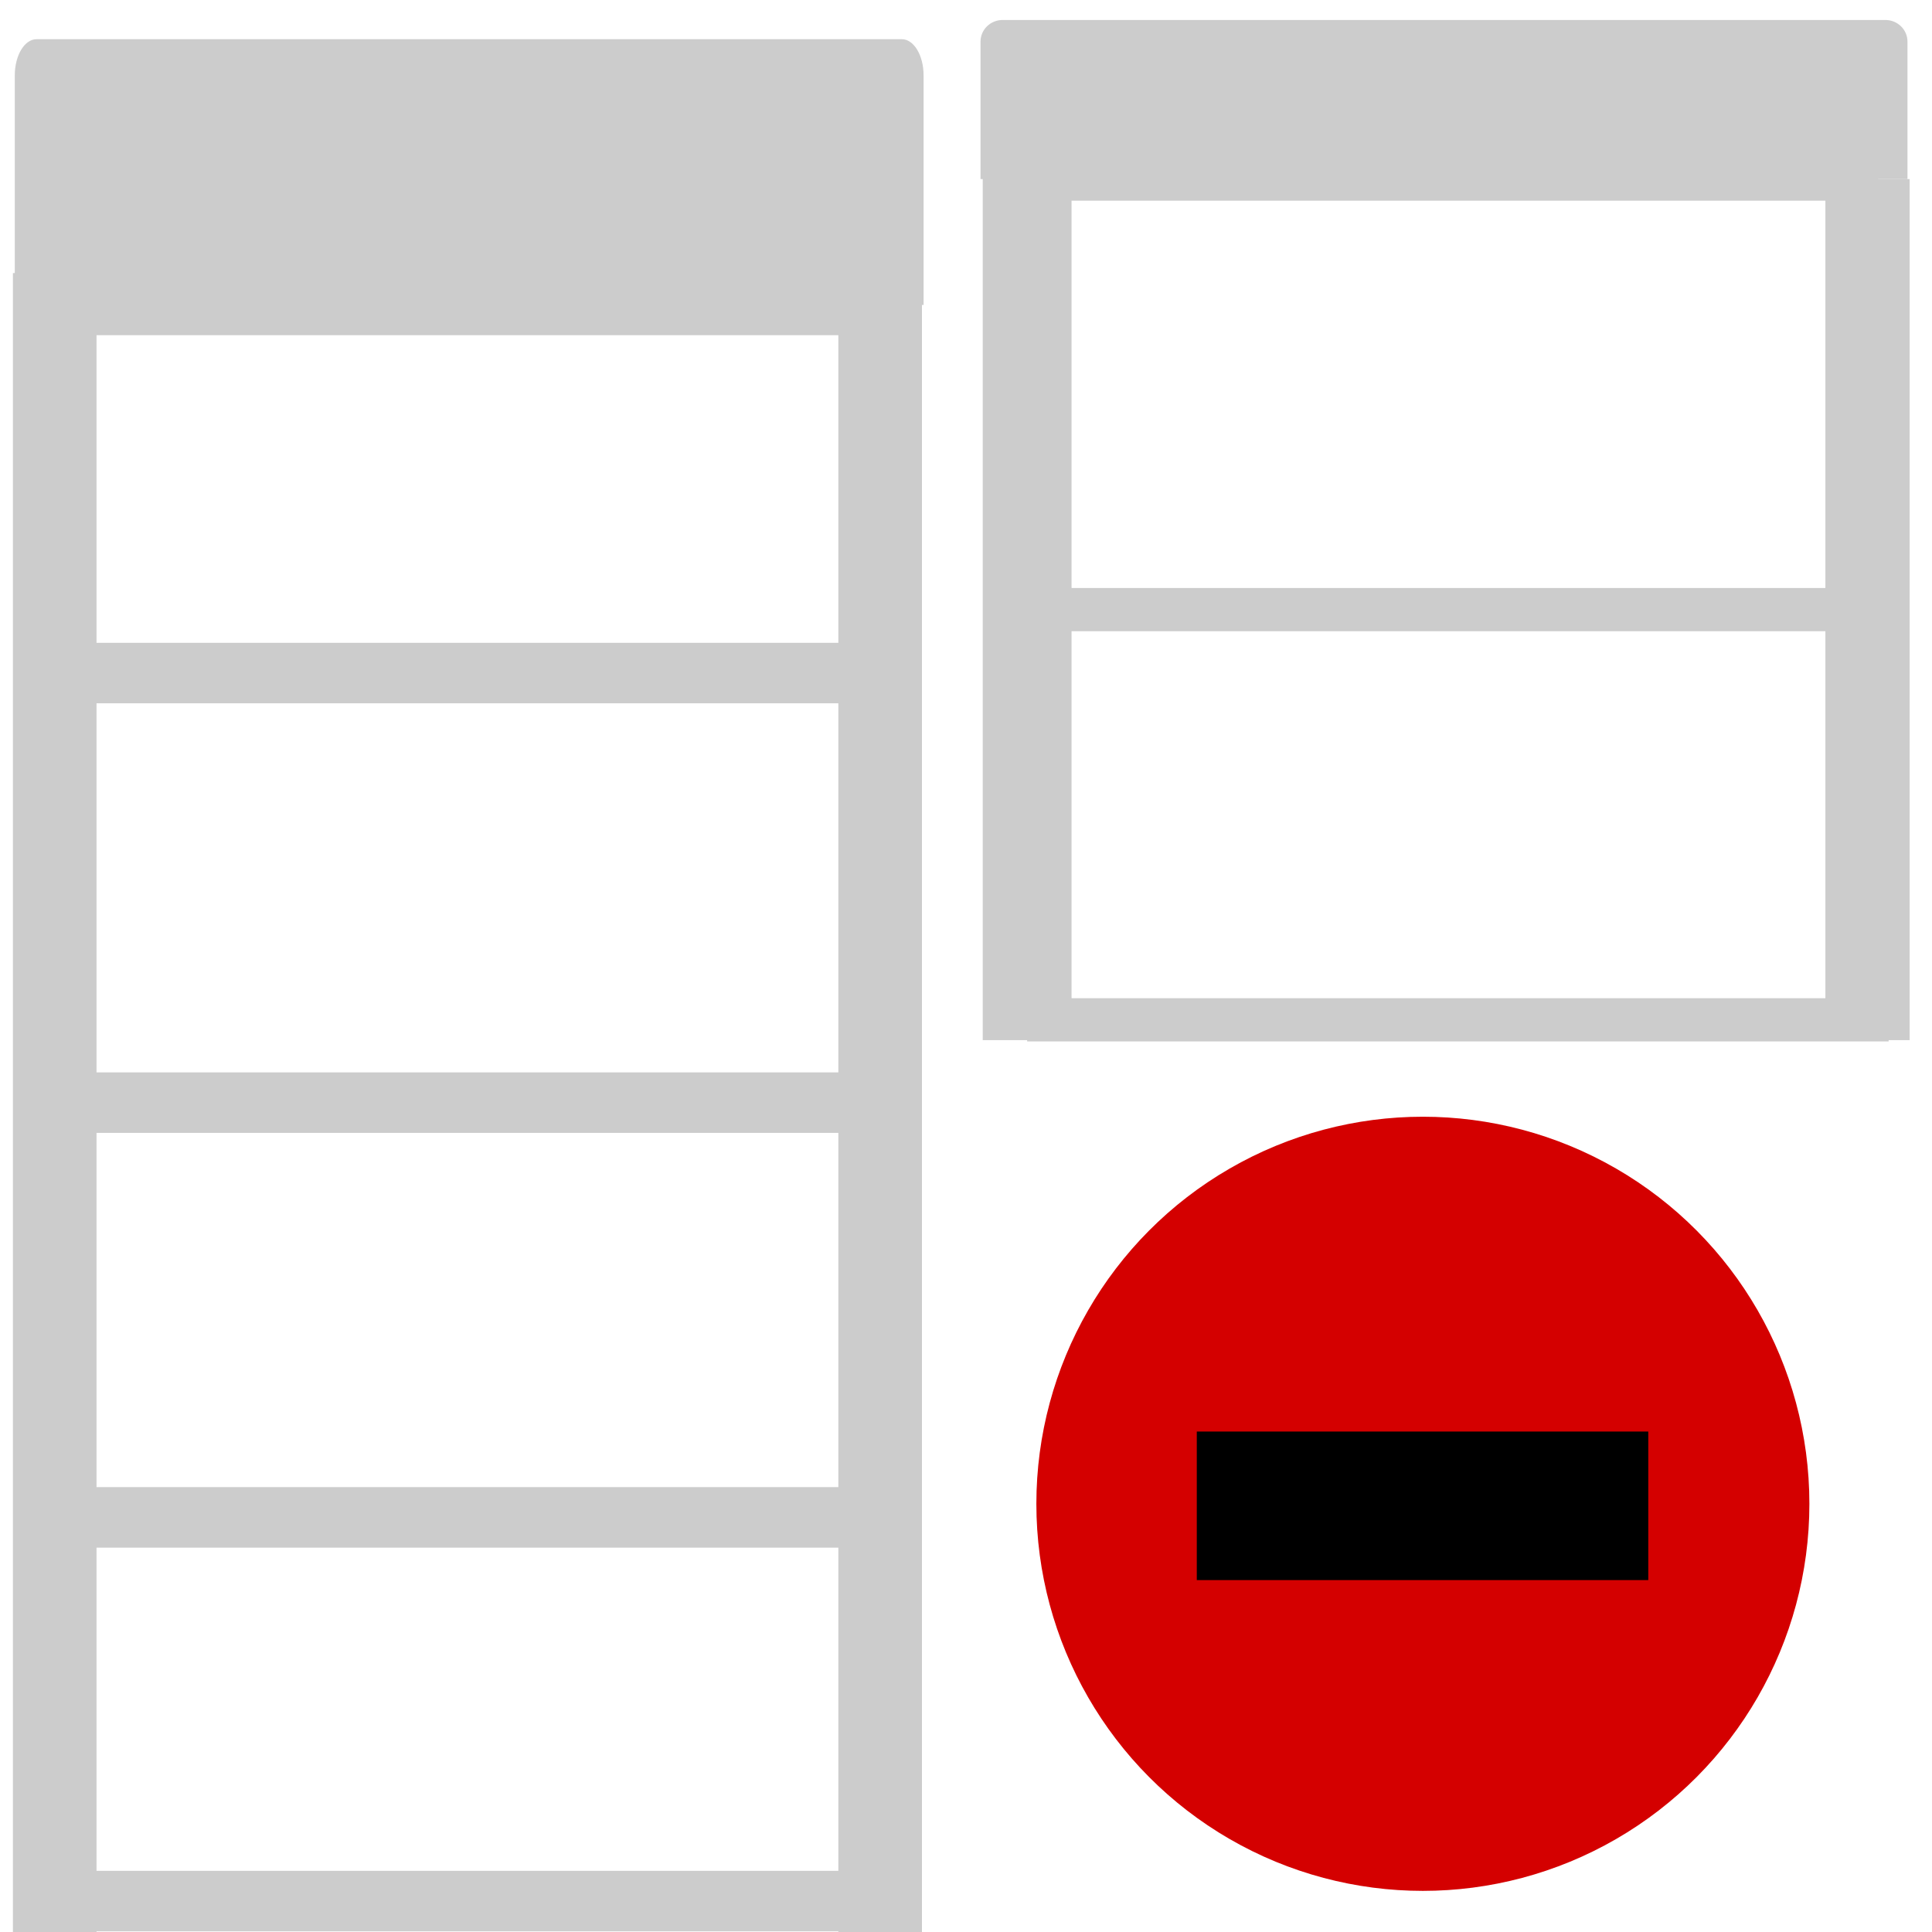 <?xml version="1.0" encoding="UTF-8" standalone="no"?>
<svg
   version="1.1"
   id="Layer_1"
   x="0px"
   y="0px"
   viewBox="0 0 128 128"
   xml:space="preserve"
   sodipodi:docname="data-button-erase.svg"
   inkscape:version="1.2.1 (9c6d41e, 2022-07-14)"
   width="128"
   height="128"
   xmlns:inkscape="http://www.inkscape.org/namespaces/inkscape"
   xmlns:sodipodi="http://sodipodi.sourceforge.net/DTD/sodipodi-0.dtd"
   xmlns="http://www.w3.org/2000/svg"
   xmlns:svg="http://www.w3.org/2000/svg"
   xmlns:rdf="http://www.w3.org/1999/02/22-rdf-syntax-ns#"
   xmlns:cc="http://creativecommons.org/ns#"
   xmlns:dc="http://purl.org/dc/elements/1.1/"><defs
   id="defs27"><marker
   style="overflow:visible"
   id="TriangleOutM"
   refX="0.0"
   refY="0.0"
   orient="auto"
   inkscape:stockid="TriangleOutM"
   inkscape:isstock="true"><path
     transform="scale(0.4)"
     style="fill-rule:evenodd;stroke:#00ff00;stroke-width:1pt;stroke-opacity:1;fill:#ffffff;fill-opacity:1"
     d="M 5.77,0.0 L -2.88,5.0 L -2.88,-5.0 L 5.77,0.0 z "
     id="path1136" /></marker><marker
   style="overflow:visible"
   id="TriangleOutS"
   refX="0.0"
   refY="0.0"
   orient="auto"
   inkscape:stockid="TriangleOutS"
   inkscape:isstock="true"><path
     transform="scale(0.2)"
     style="fill-rule:evenodd;stroke:#000000;stroke-width:1pt;stroke-opacity:1;fill:#000000;fill-opacity:1"
     d="M 5.77,0.0 L -2.88,5.0 L -2.88,-5.0 L 5.77,0.0 z "
     id="path1139" /></marker><marker
   style="overflow:visible"
   id="TriangleOutL"
   refX="0.0"
   refY="0.0"
   orient="auto"
   inkscape:stockid="TriangleOutL"
   inkscape:isstock="true"><path
     transform="scale(0.8)"
     style="fill-rule:evenodd;stroke:#000000;stroke-width:1pt;stroke-opacity:1;fill:#000000;fill-opacity:1"
     d="M 5.77,0.0 L -2.88,5.0 L -2.88,-5.0 L 5.77,0.0 z "
     id="path1133" /></marker><marker
   style="overflow:visible;"
   id="Arrow2Lend"
   refX="0.0"
   refY="0.0"
   orient="auto"
   inkscape:stockid="Arrow2Lend"
   inkscape:isstock="true"><path
     transform="scale(1.1) rotate(180) translate(1,0)"
     d="M 8.719,4.034 L -2.207,0.016 L 8.719,-4.002 C 6.973,-1.63 6.983,1.616 8.719,4.034 z "
     style="fill-rule:evenodd;stroke-width:0.625;stroke-linejoin:round;stroke:#000000;stroke-opacity:1;fill:#000000;fill-opacity:1"
     id="path1012" /></marker><marker
   style="overflow:visible;"
   id="Arrow1Lend"
   refX="0.0"
   refY="0.0"
   orient="auto"
   inkscape:stockid="Arrow1Lend"
   inkscape:isstock="true"><path
     transform="scale(0.8) rotate(180) translate(12.5,0)"
     style="fill-rule:evenodd;stroke:#000000;stroke-width:1pt;stroke-opacity:1;fill:#000000;fill-opacity:1"
     d="M 0.0,0.0 L 5.0,-5.0 L -12.5,0.0 L 5.0,5.0 L 0.0,0.0 z "
     id="path994" /></marker><marker
   style="overflow:visible"
   id="Arrow2Lstart"
   refX="0.0"
   refY="0.0"
   orient="auto"
   inkscape:stockid="Arrow2Lstart"
   inkscape:isstock="true"><path
     transform="scale(1.1) translate(1,0)"
     d="M 8.719,4.034 L -2.207,0.016 L 8.719,-4.002 C 6.973,-1.63 6.983,1.616 8.719,4.034 z "
     style="fill-rule:evenodd;stroke-width:0.625;stroke-linejoin:round;stroke:#000000;stroke-opacity:1;fill:#000000;fill-opacity:1"
     id="path1009" /></marker>
	

			
			
			
			
			
		</defs><sodipodi:namedview
   pagecolor="#ffffff"
   bordercolor="#666666"
   borderopacity="1"
   objecttolerance="10"
   gridtolerance="10"
   guidetolerance="10"
   inkscape:pageopacity="0"
   inkscape:pageshadow="2"
   inkscape:window-width="1728"
   inkscape:window-height="1057"
   id="namedview25"
   showgrid="false"
   inkscape:zoom="4.5345403"
   inkscape:cx="54.360526"
   inkscape:cy="59.873764"
   inkscape:window-x="0"
   inkscape:window-y="32"
   inkscape:window-maximized="1"
   inkscape:current-layer="g20"
   inkscape:snap-intersection-paths="true"
   inkscape:document-rotation="0"
   inkscape:object-paths="true"
   inkscape:snap-object-midpoints="true"
   inkscape:showpageshadow="0"
   inkscape:pagecheckerboard="0"
   inkscape:deskcolor="#d1d1d1" />
<style
   type="text/css"
   id="style2">
	.st0{fill:none;stroke:#CCCCCC;stroke-width:1.345;stroke-linejoin:round;stroke-miterlimit:10;}
	.st1{fill:none;stroke:#CCCCCC;stroke-width:1.418;stroke-miterlimit:10;}
	.st2{fill:#CCCCCC;stroke:#CCCCCC;stroke-width:1.418;stroke-miterlimit:10;}
	.st3{fill:#FFFFFF;}
	.st4{fill:none;stroke:#231F20;stroke-width:0.075;stroke-miterlimit:10;}
	.st5{fill:#8CC63E;}
</style>
<g
   id="g20"
   transform="matrix(2.805,0,0,2.817,-25.527,-25.91)">
		
		
		<line
   class="st0"
   x1="30.383"
   y1="16.37"
   x2="10.035"
   y2="16.37"
   id="line8"
   style="stroke-width:1.423;stroke-miterlimit:10;stroke-dasharray:none" /><path
   class="st2"
   d="M 30.91,16.37 H 9.45 v -5.4 c 0,-0.47 0.23,-0.85 0.513,-0.85 H 30.402 c 0.283,0 0.513,0.38 0.513,0.85 v 5.4 z"
   id="path18"
   style="stroke:none;stroke-width:1.941;stroke-miterlimit:10;stroke-dasharray:none" />
	<g
   id="g943-6"
   transform="matrix(1,0,0,0.511,23.083,5.044)"
   style="stroke-width:1.99;stroke-miterlimit:10;stroke-dasharray:none"><line
     class="st0"
     x1="30.127"
     y1="56.002"
     x2="30.127"
     y2="16.37"
     id="line6-7-6"
     style="fill:none;stroke:#cccccc;stroke-width:1.99;stroke-linejoin:round;stroke-miterlimit:10;stroke-dasharray:none" /><line
     class="st0"
     x1="30.383"
     y1="16.37"
     x2="10.035"
     y2="16.37"
     id="line8-5"
     style="stroke-width:1.99;stroke-miterlimit:10;stroke-dasharray:none" /><path
     class="st2"
     d="M 31.066,16.37 H 9.177 v -6.326 c 0,-0.551 0.234,-0.996 0.523,-0.996 H 30.548 c 0.289,0 0.523,0.445 0.523,0.996 V 16.37 Z"
     id="path18-2"
     style="stroke:none;stroke-width:2.234;stroke-miterlimit:10;stroke-dasharray:none" /><line
     class="st0"
     x1="10.278"
     y1="56.002"
     x2="10.278"
     y2="11.958"
     id="line6-7-6-7"
     style="fill:none;stroke:#cccccc;stroke-width:2.098;stroke-linejoin:round;stroke-miterlimit:10;stroke-dasharray:none" /><line
     class="st0"
     x1="30.626"
     y1="55.066"
     x2="10.278"
     y2="55.066"
     id="line6-7-5"
     style="fill:none;stroke:#cccccc;stroke-width:1.99;stroke-linejoin:round;stroke-miterlimit:10;stroke-dasharray:none" /><line
     class="st0"
     x1="30.127"
     y1="36.186"
     x2="9.78"
     y2="36.186"
     id="line6-7-5-3"
     style="fill:none;stroke:#cccccc;stroke-width:1.99;stroke-linejoin:round;stroke-miterlimit:10;stroke-dasharray:none" /></g><line
   class="st0"
   x1="29.889"
   y1="54.64"
   x2="29.889"
   y2="15.62"
   id="line6-7-6-7-5-6"
   style="fill:none;stroke:#cccccc;stroke-width:1.975;stroke-linejoin:round;stroke-miterlimit:10;stroke-dasharray:none" /><line
   class="st0"
   x1="30.741"
   y1="35.13"
   x2="10.393"
   y2="35.13"
   id="line6-7-5-2-9"
   style="fill:none;stroke:#cccccc;stroke-width:1.423;stroke-linejoin:round;stroke-miterlimit:10;stroke-dasharray:none" /><g
   id="g859"
   transform="matrix(0.356,0,0,0.355,9.039,9.523)"><circle
     style="fill:#d40000;fill-opacity:1"
     id="path852"
     cx="94.576"
     cy="98.711"
     r="25.644" /><g
     id="g899-3"
     transform="matrix(2.447,0,0,2.395,-41.604,-33.667)"><circle
       style="fill:#00d300;fill-opacity:1;stroke-width:1.263;stroke-miterlimit:4.2;stroke-dasharray:none"
       id="path872"
       cx="55.759"
       cy="55.458"
       r="0" /><rect
       style="fill:#000000;fill-opacity:1;stroke:none;stroke-width:7.929;stroke-linejoin:round;stroke-miterlimit:4.2;stroke-dasharray:none;stroke-opacity:1"
       id="rect874"
       width="12.241"
       height="4.109"
       x="49.522"
       y="53.274" /></g></g><line
   class="st0"
   x1="10.393"
   y1="54.64"
   x2="10.393"
   y2="15.62"
   id="line6-7-6-7-5"
   style="fill:none;stroke:#cccccc;stroke-width:1.975;stroke-linejoin:round;stroke-miterlimit:10;stroke-dasharray:none" /><line
   class="st0"
   x1="29.889"
   y1="25.027"
   x2="9.541"
   y2="25.027"
   id="line6-7-5-2"
   style="fill:none;stroke:#cccccc;stroke-width:1.423;stroke-linejoin:round;stroke-miterlimit:10;stroke-dasharray:none" /><line
   class="st0"
   x1="29.889"
   y1="44.885"
   x2="9.541"
   y2="44.885"
   id="line6-7-5-2-9-1"
   style="fill:none;stroke:#cccccc;stroke-width:1.423;stroke-linejoin:round;stroke-miterlimit:10;stroke-dasharray:none" /><line
   class="st0"
   x1="29.889"
   y1="53.909"
   x2="9.541"
   y2="53.909"
   id="line6-7-5-2-9-1-2"
   style="fill:none;stroke:#cccccc;stroke-width:1.423;stroke-linejoin:round;stroke-miterlimit:10;stroke-dasharray:none" /></g>
<g
   id="g899"
   transform="matrix(2.447,0,0,2.395,-41.604,-33.667)" /></svg>
